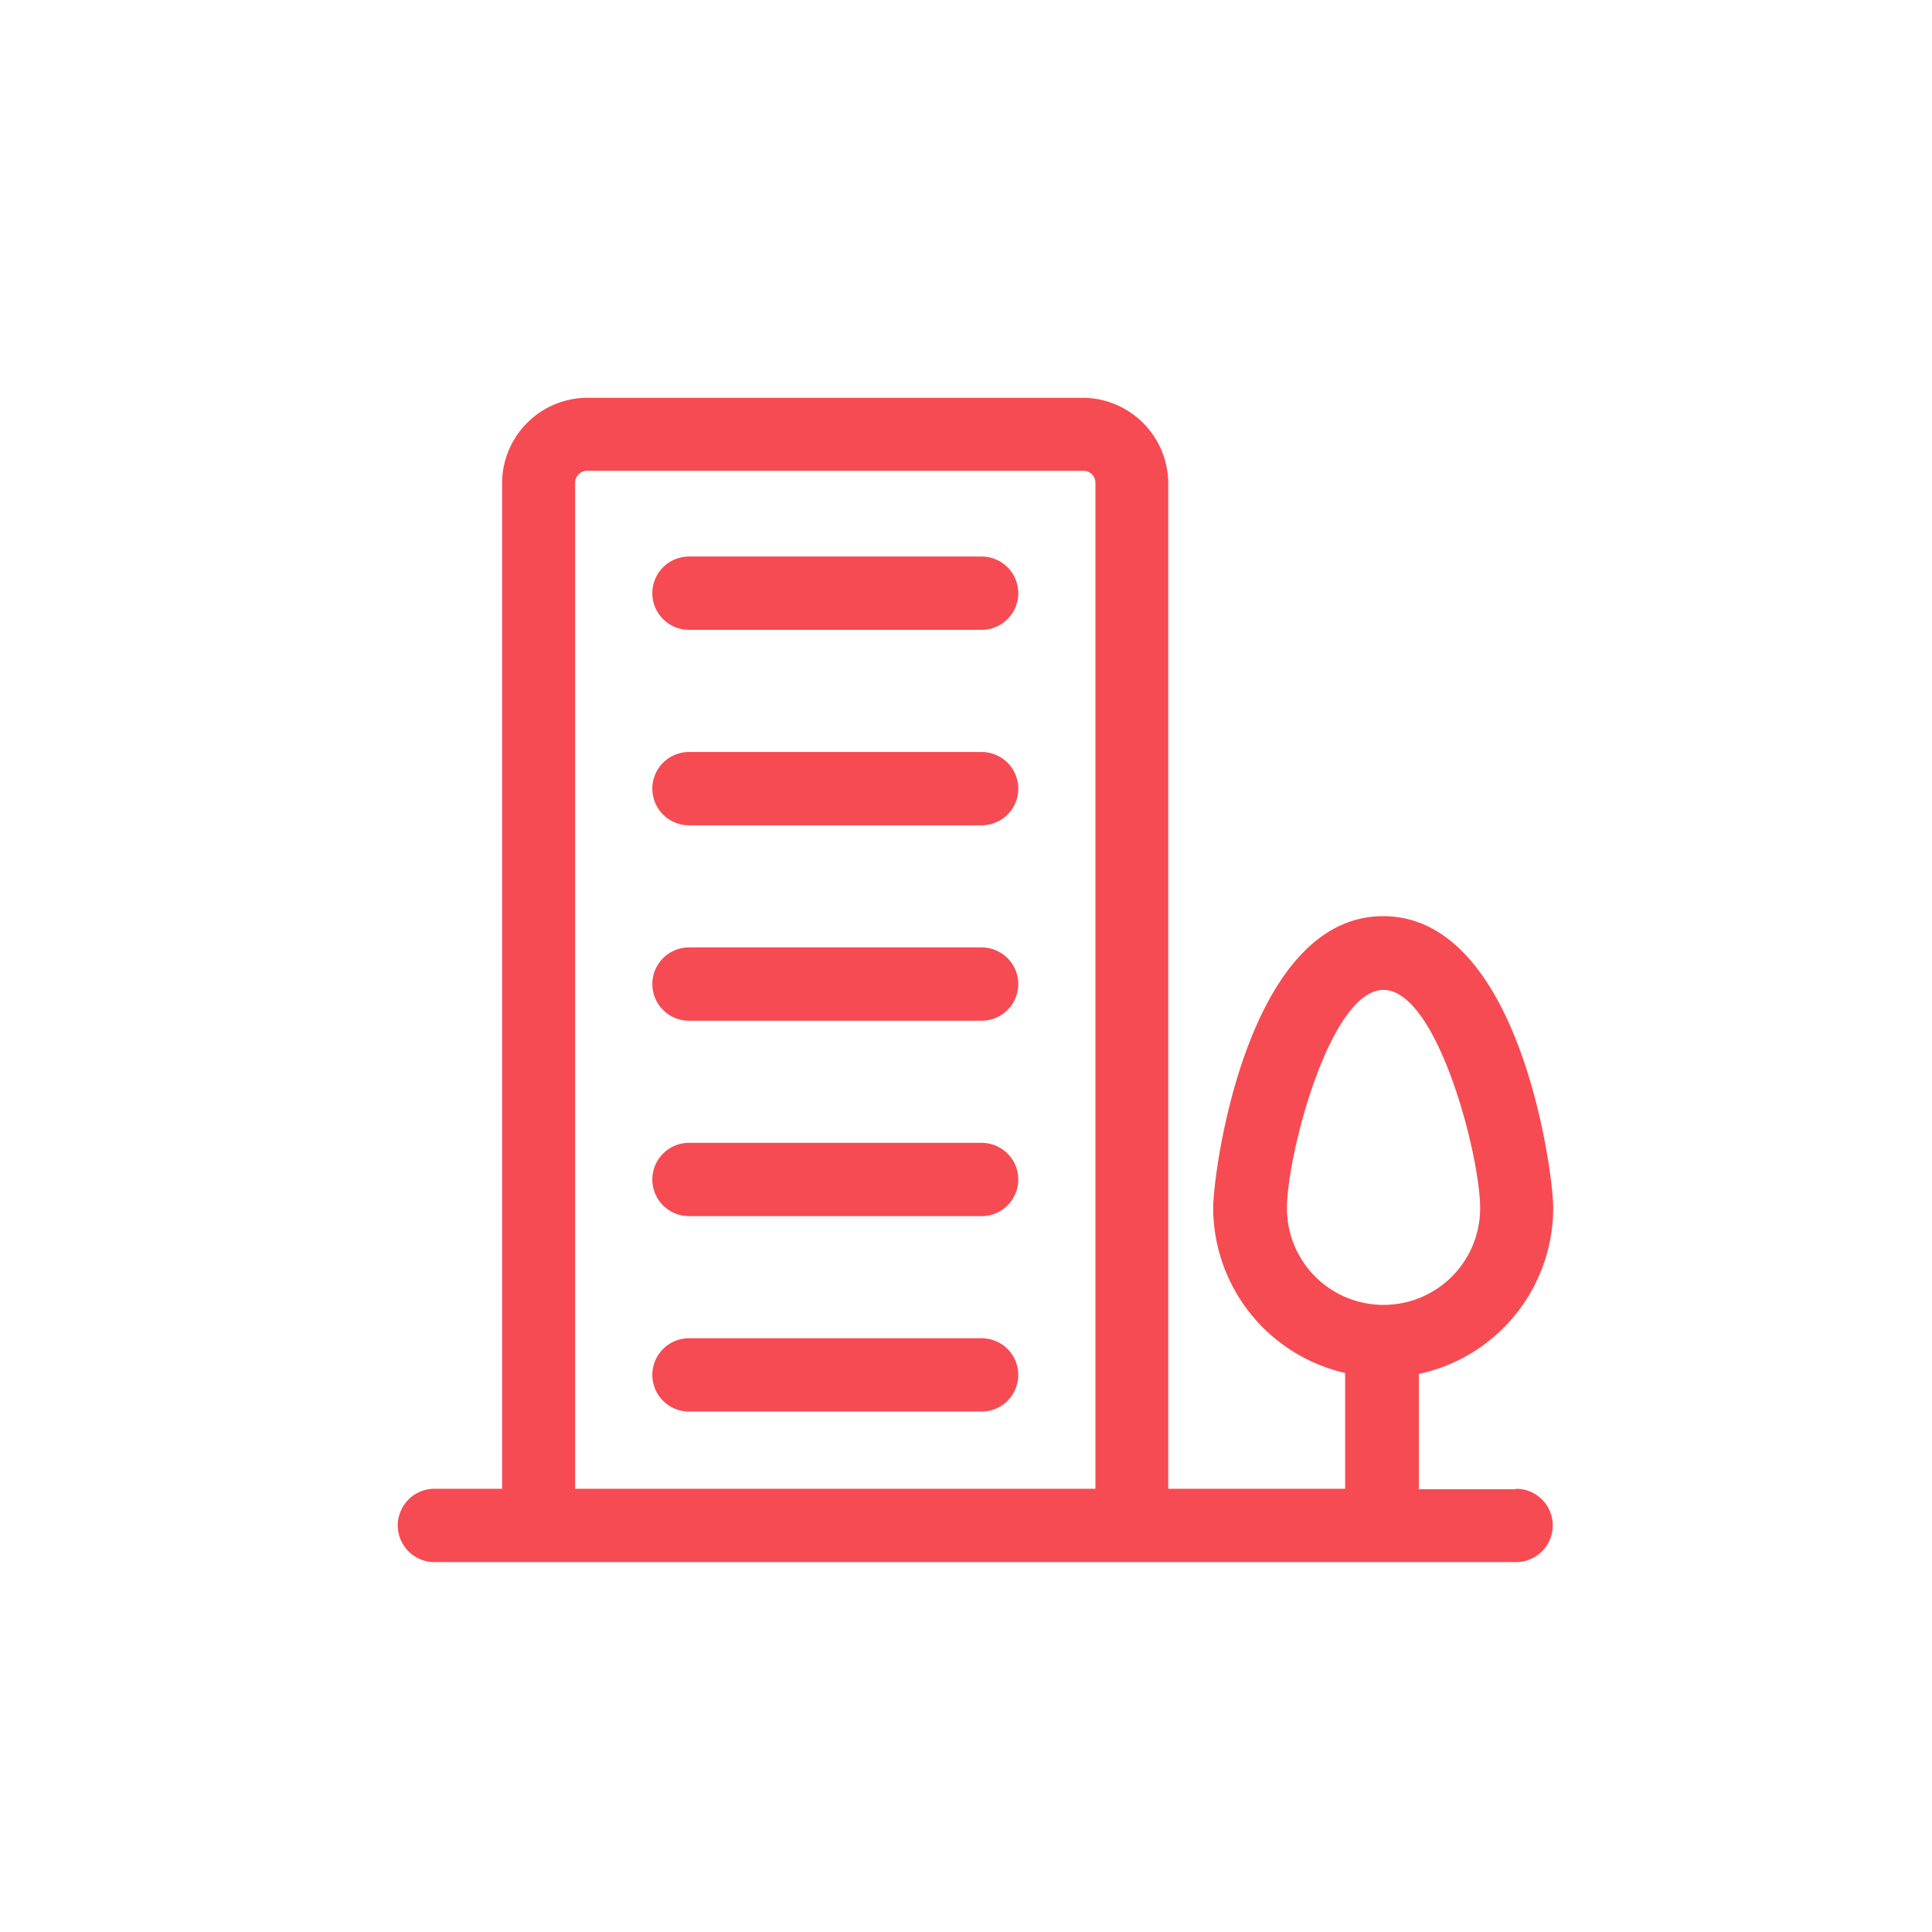 <svg xmlns="http://www.w3.org/2000/svg" width="34" height="34" viewBox="0 0 34 34"><defs><style>.a,.d{fill:none;}.a{stroke:#fff;opacity:0;}.b{fill:#f64b53;}.c{stroke:none;}</style></defs><g transform="translate(-133 -203)"><g class="a" transform="translate(133 203)"><rect class="c" width="34" height="34"/><rect class="d" x="0.5" y="0.5" width="33" height="33"/></g><g transform="translate(140 210)"><path class="b" d="M19.681,19.208H17.97V17.179a2.989,2.989,0,0,0,2.364-2.923c0-.636-.593-5.133-2.992-5.133s-2.992,4.5-2.992,5.133a2.987,2.987,0,0,0,2.322,2.906V19.2H13.559V1.5a1.512,1.512,0,0,0-1.5-1.5H3.336a1.506,1.506,0,0,0-1.5,1.5v17.7H.645a.645.645,0,0,0,0,1.29H19.681a.645.645,0,0,0,0-1.29Zm-4.033-4.944c0-.937.757-3.843,1.7-3.843s1.7,2.906,1.7,3.843a1.7,1.7,0,0,1-3.4,0ZM3.121,1.5a.213.213,0,0,1,.215-.215h8.727a.213.213,0,0,1,.215.215v17.7H3.121Z"/><path class="b" d="M11.005,3.25H5.855a.645.645,0,1,0,0,1.29h5.15a.645.645,0,1,0,0-1.29Z" transform="translate(-0.73 -0.456)"/><path class="b" d="M11.005,7.25H5.855a.645.645,0,0,0,0,1.29h5.15a.645.645,0,0,0,0-1.29Z" transform="translate(-0.73 -1.016)"/><path class="b" d="M11.005,11.25H5.855a.645.645,0,1,0,0,1.29h5.15a.645.645,0,1,0,0-1.29Z" transform="translate(-0.73 -1.577)"/><path class="b" d="M11.005,15.25H5.855a.645.645,0,1,0,0,1.29h5.15a.645.645,0,1,0,0-1.29Z" transform="translate(-0.73 -2.138)"/><path class="b" d="M11.005,19.25H5.855a.645.645,0,1,0,0,1.29h5.15a.645.645,0,1,0,0-1.29Z" transform="translate(-0.73 -2.699)"/></g></g></svg>